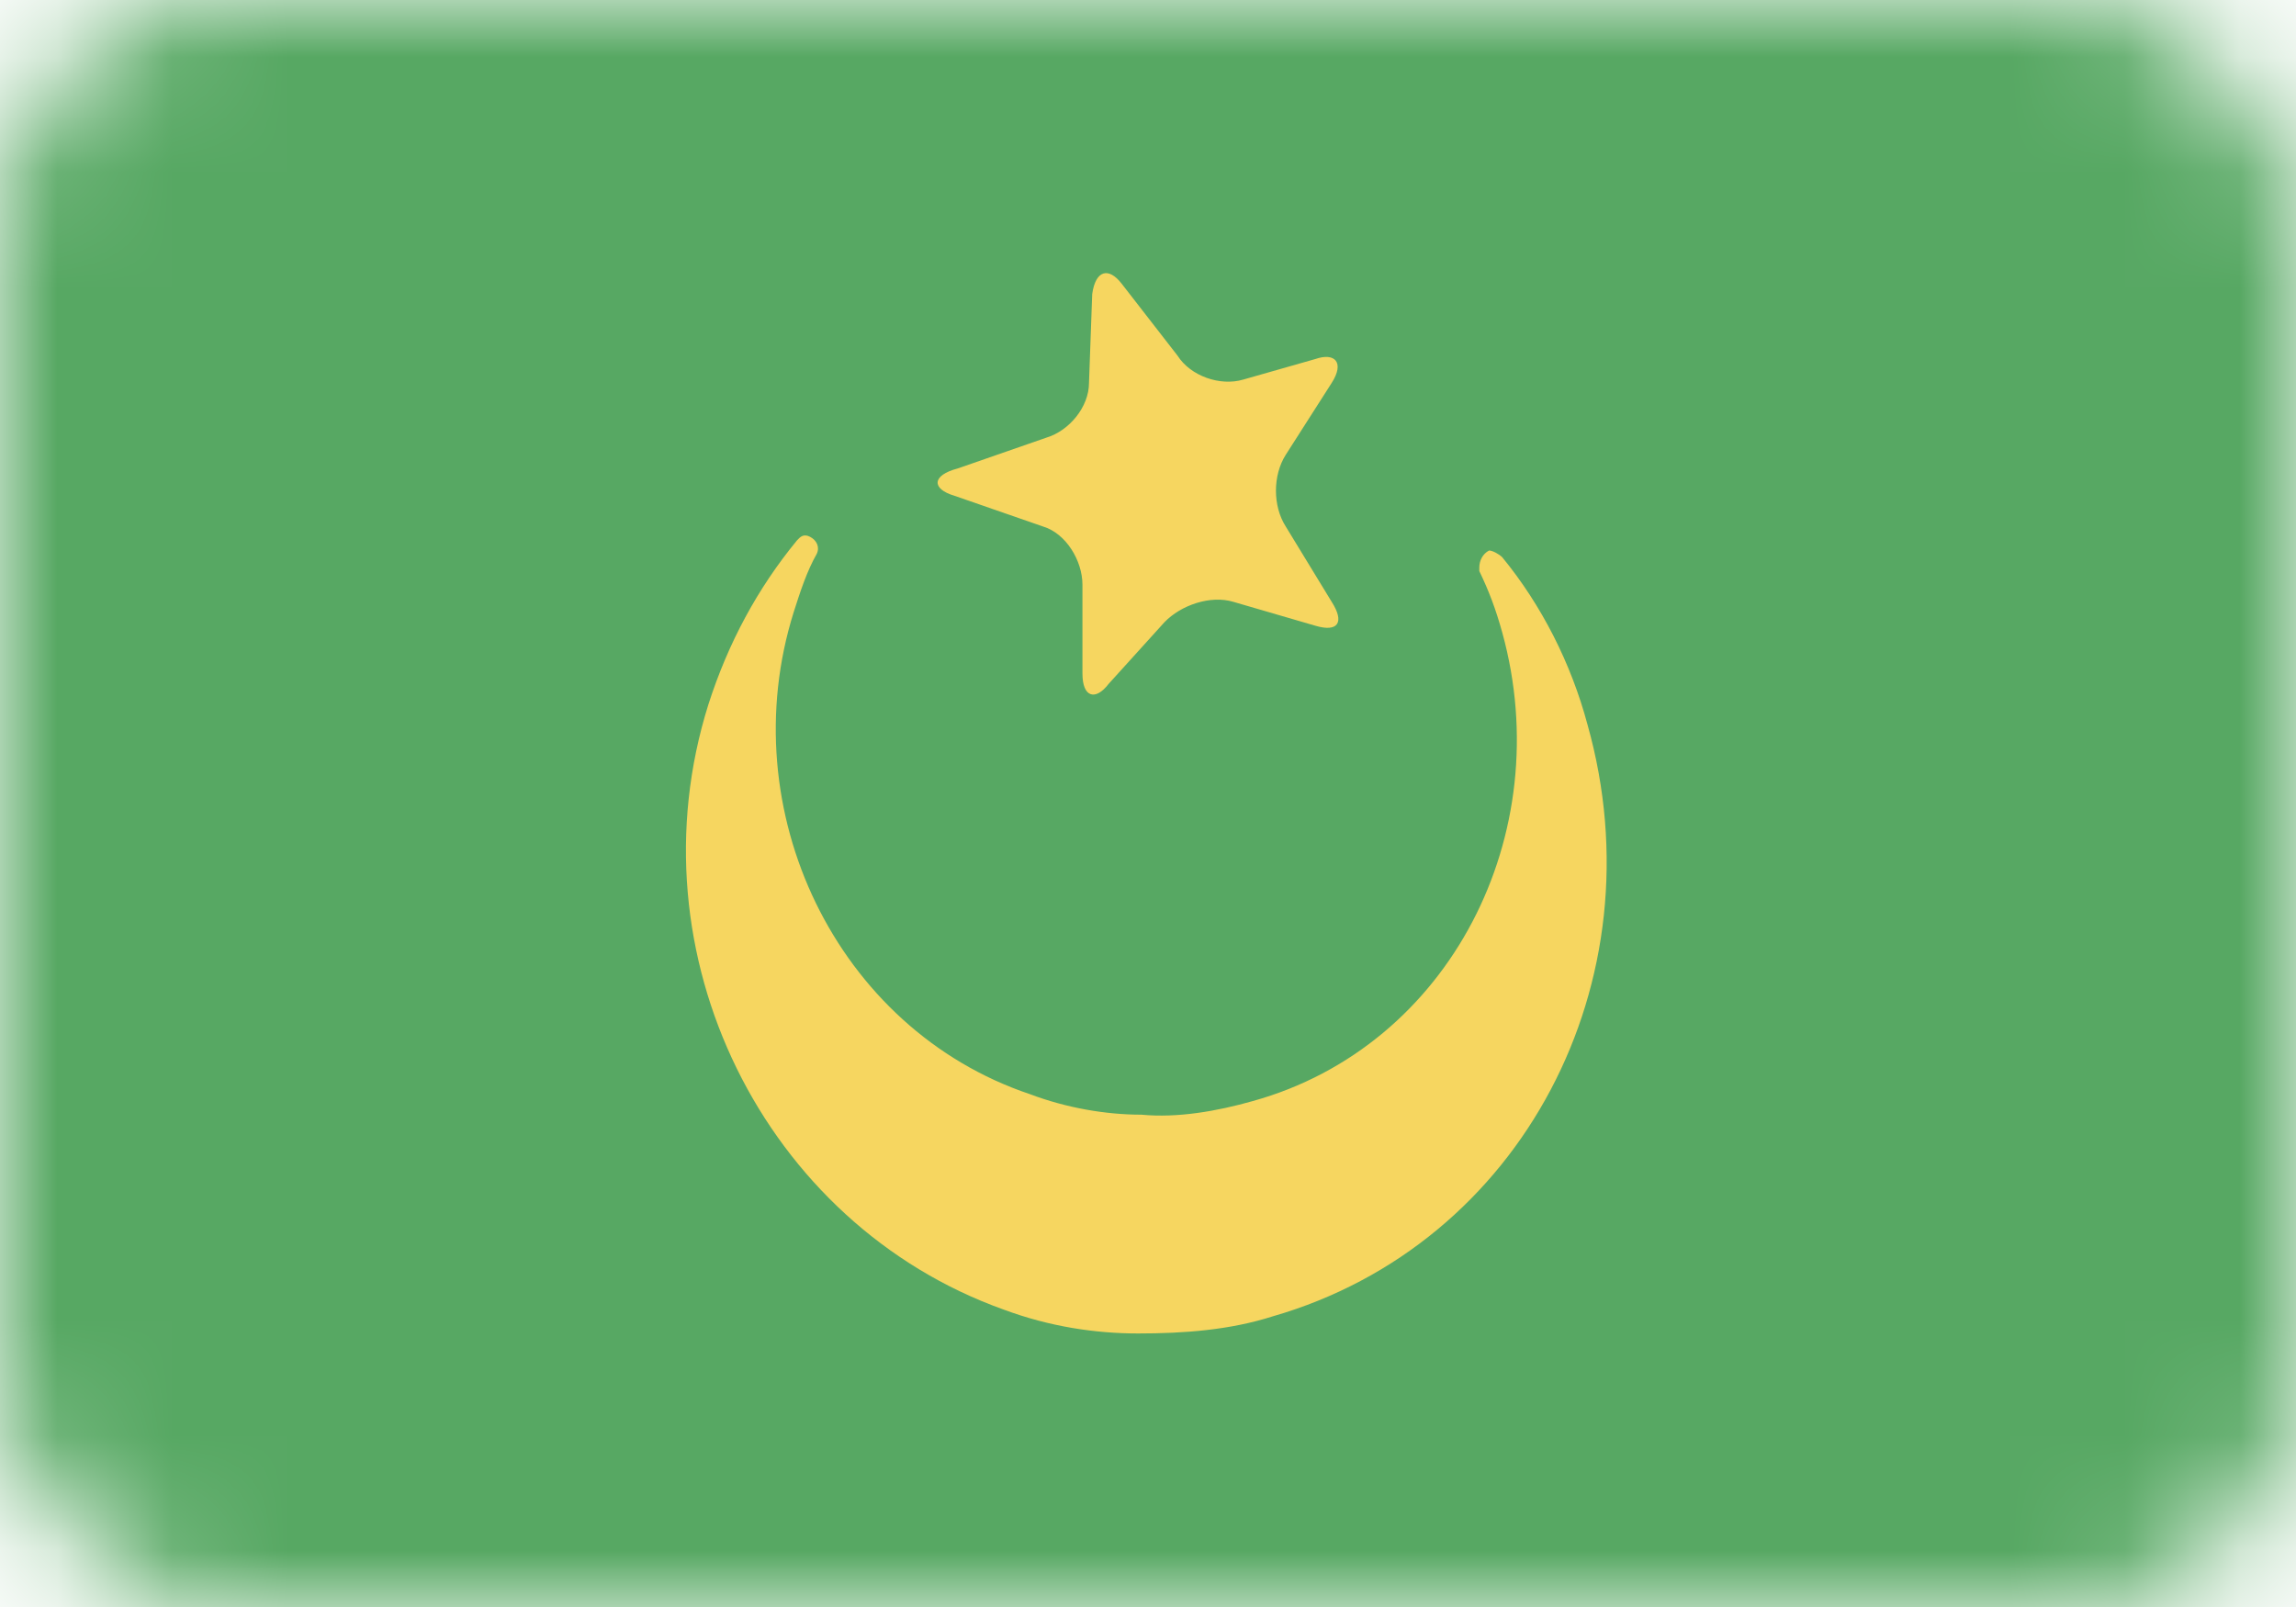 <svg width="20" height="14" viewBox="0 0 20 14" fill="none" xmlns="http://www.w3.org/2000/svg">
<mask id="mask0" mask-type="alpha" maskUnits="userSpaceOnUse" x="0" y="0" width="20" height="14">
<rect width="20" height="14" rx="2" fill="#C4C4C4"/>
</mask>
<g mask="url(#mask0)">
<path d="M20 0H0V14H20V0Z" fill="#57A863"/>
<path d="M8.314 4.319L9.086 4.587C9.286 4.647 9.429 4.885 9.429 5.094V5.868C9.429 6.077 9.543 6.107 9.657 5.958L10.143 5.421C10.286 5.272 10.543 5.183 10.743 5.243L11.457 5.451C11.657 5.511 11.714 5.421 11.6 5.243L11.2 4.587C11.086 4.409 11.086 4.141 11.2 3.962L11.6 3.336C11.714 3.158 11.629 3.068 11.457 3.128L10.829 3.307C10.629 3.366 10.371 3.277 10.257 3.098L9.771 2.472C9.657 2.324 9.543 2.353 9.514 2.562L9.486 3.336C9.486 3.545 9.314 3.753 9.114 3.813L8.343 4.081C8.114 4.141 8.114 4.26 8.314 4.319ZM13.829 6.315C13.686 5.779 13.428 5.272 13.086 4.855C13.057 4.826 13 4.796 12.971 4.796C12.914 4.826 12.886 4.885 12.886 4.945C12.886 4.945 12.886 4.945 12.886 4.975C12.971 5.153 13.028 5.302 13.086 5.511C13.571 7.268 12.629 9.115 10.914 9.592C10.6 9.681 10.257 9.741 9.943 9.711C9.629 9.711 9.286 9.651 8.971 9.532C7.286 8.966 6.371 7.06 6.914 5.332C6.971 5.153 7.029 4.975 7.114 4.826C7.143 4.766 7.114 4.707 7.057 4.677C7 4.647 6.971 4.677 6.943 4.707C6.6 5.124 6.343 5.6 6.171 6.136C5.486 8.311 6.657 10.664 8.743 11.409C9.143 11.558 9.543 11.617 9.914 11.617C10.314 11.617 10.714 11.587 11.086 11.468C13.257 10.843 14.457 8.549 13.829 6.315Z" fill="#F6D660"/>
</g>
</svg>
